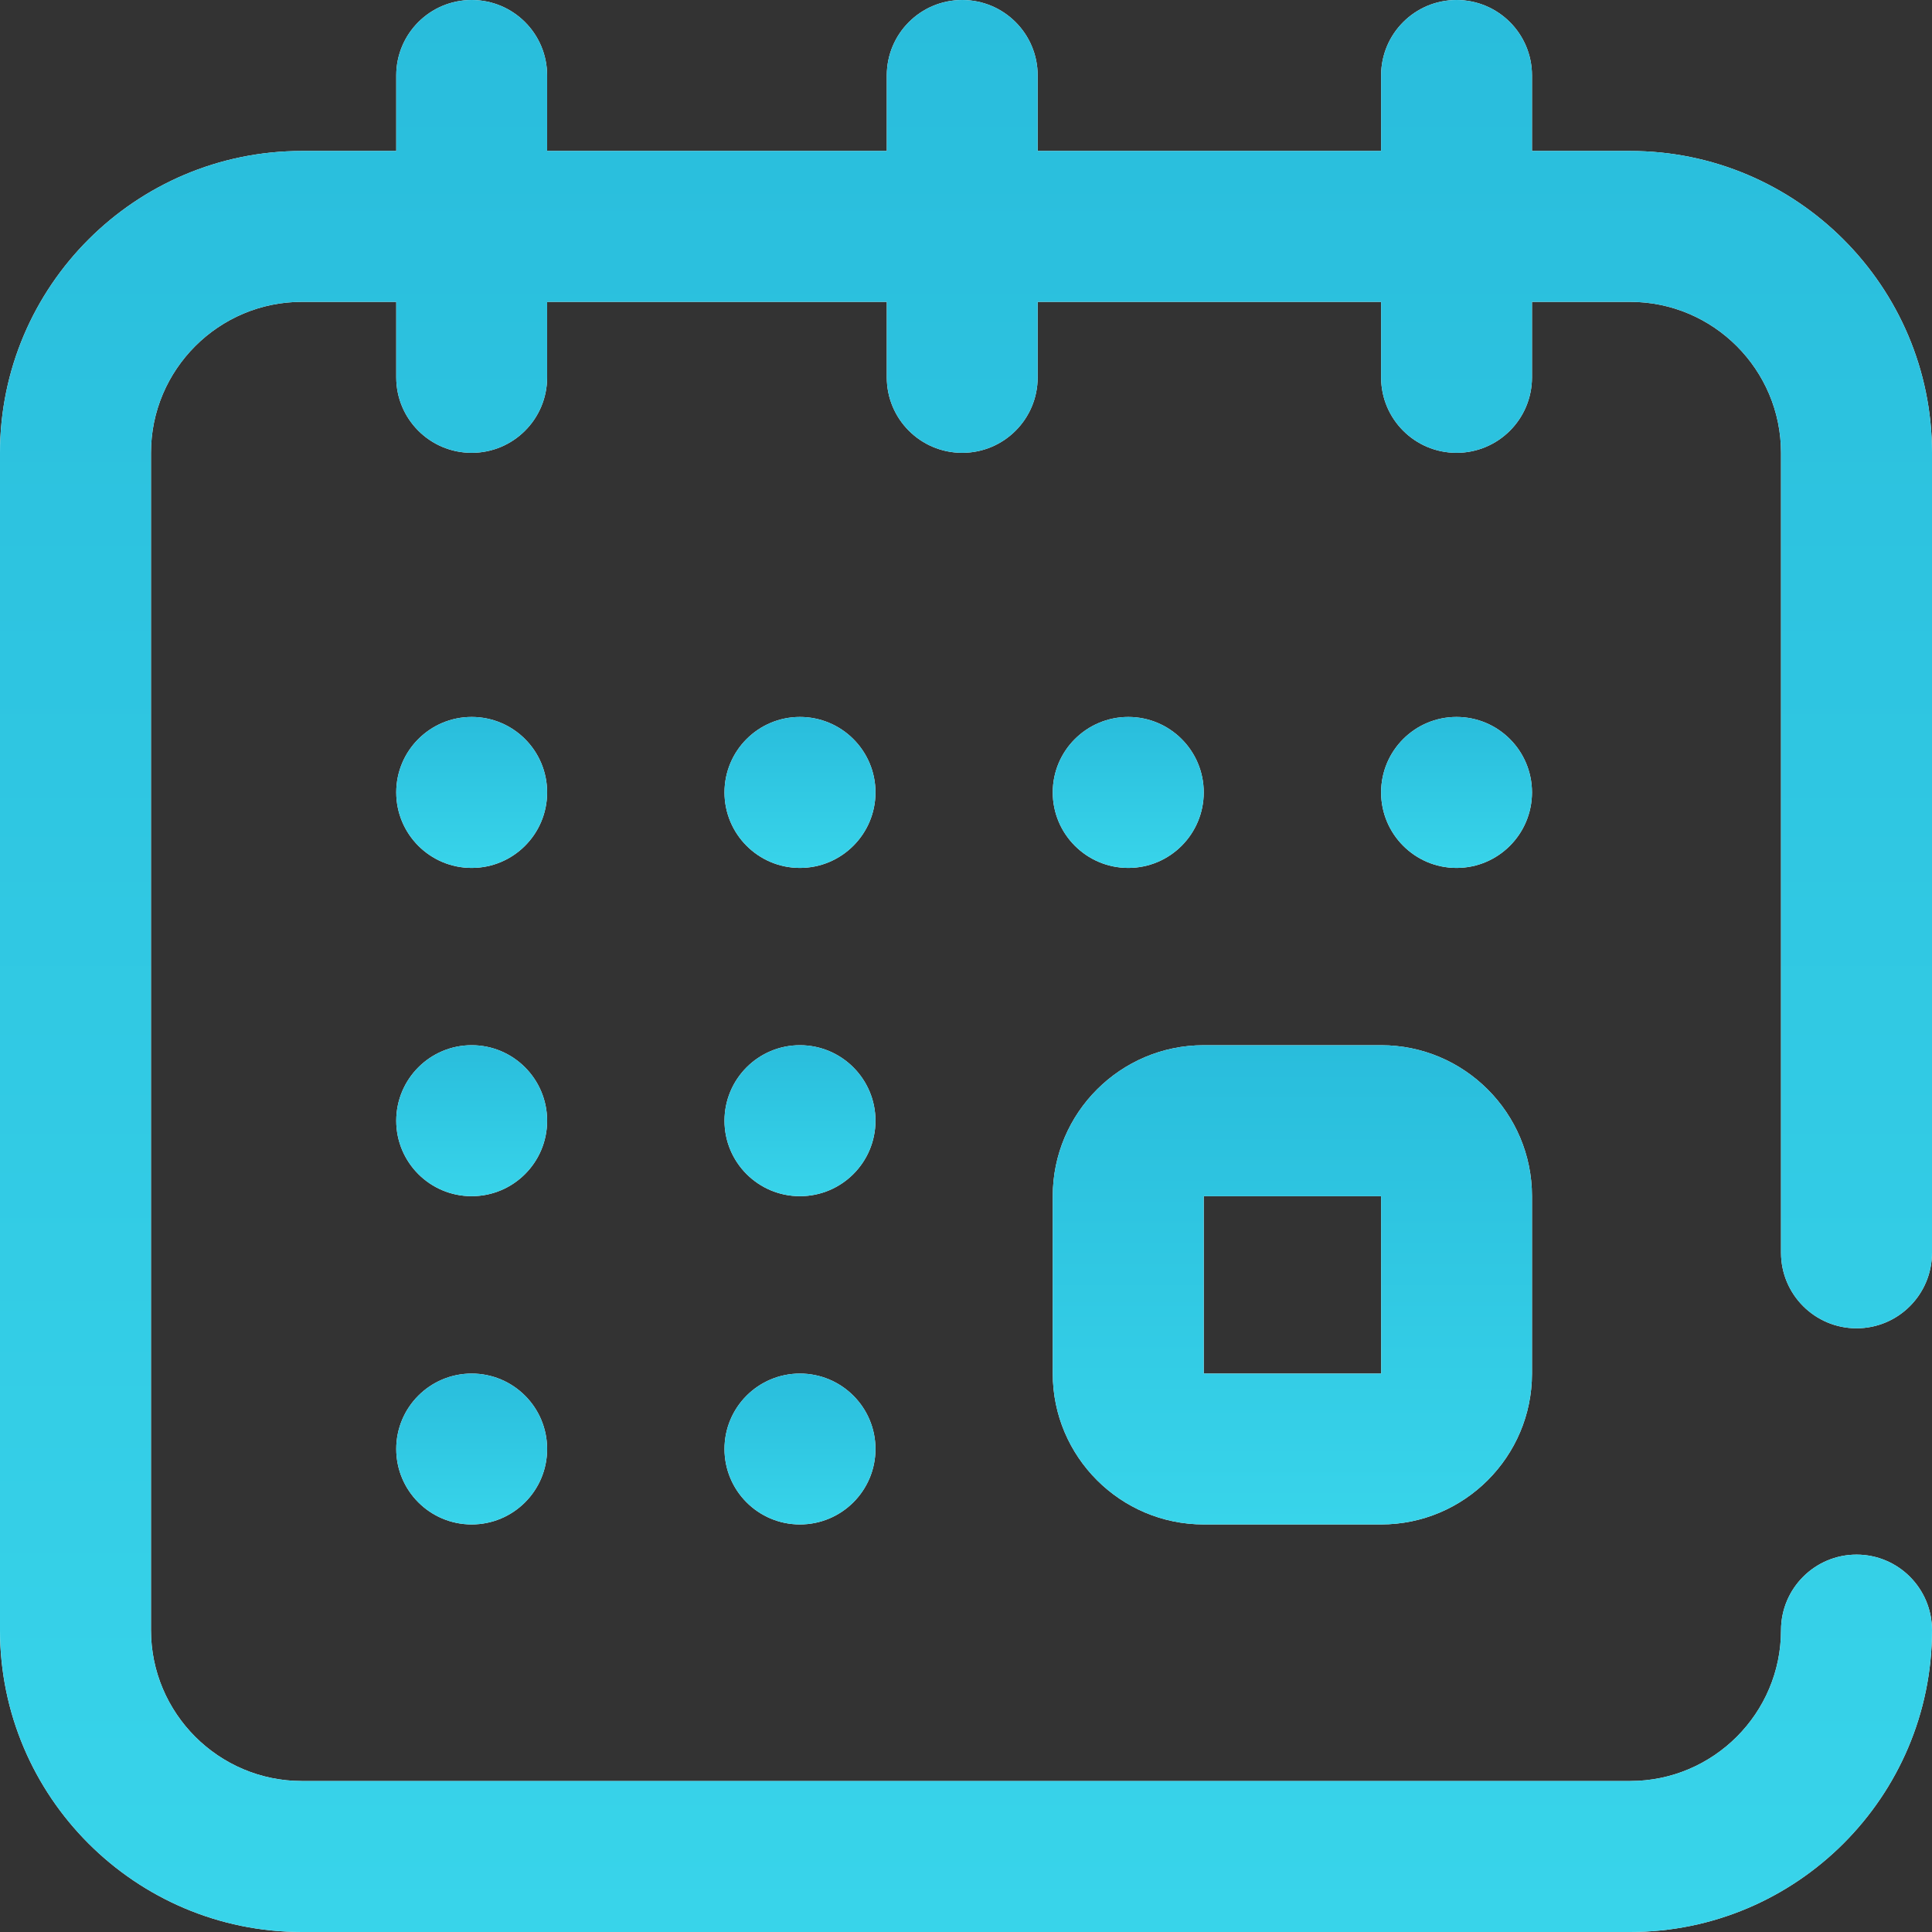 <svg width="21" height="21" viewBox="0 0 21 21" fill="none" xmlns="http://www.w3.org/2000/svg">
<rect x="0" y="0" width="21" height="21" fill="#333333" stroke="none"/>
<path d="M11.443 14.93C11.443 15.834 12.179 16.57 13.084 16.57H15.012C15.916 16.57 16.652 15.834 16.652 14.93V13.002C16.652 12.097 15.916 11.361 15.012 11.361H13.084C12.179 11.361 11.443 12.097 11.443 13.002V14.93ZM13.084 13.002H15.012L15.013 14.93C15.013 14.93 15.012 14.93 15.012 14.93H13.084V13.002Z" fill="white"/>
<path d="M11.443 14.93C11.443 15.834 12.179 16.57 13.084 16.57H15.012C15.916 16.57 16.652 15.834 16.652 14.93V13.002C16.652 12.097 15.916 11.361 15.012 11.361H13.084C12.179 11.361 11.443 12.097 11.443 13.002V14.93ZM13.084 13.002H15.012L15.013 14.93C15.013 14.93 15.012 14.93 15.012 14.93H13.084V13.002Z" fill="url(#paint0_linear)"/>
<path d="M15.832 9.434C16.285 9.434 16.652 9.066 16.652 8.613C16.652 8.16 16.285 7.793 15.832 7.793C15.379 7.793 15.012 8.16 15.012 8.613C15.012 9.066 15.379 9.434 15.832 9.434Z" fill="white"/>
<path d="M15.832 9.434C16.285 9.434 16.652 9.066 16.652 8.613C16.652 8.16 16.285 7.793 15.832 7.793C15.379 7.793 15.012 8.16 15.012 8.613C15.012 9.066 15.379 9.434 15.832 9.434Z" fill="url(#paint1_linear)"/>
<path d="M12.264 9.434C12.717 9.434 13.084 9.066 13.084 8.613C13.084 8.16 12.717 7.793 12.264 7.793C11.811 7.793 11.443 8.16 11.443 8.613C11.443 9.066 11.811 9.434 12.264 9.434Z" fill="white"/>
<path d="M12.264 9.434C12.717 9.434 13.084 9.066 13.084 8.613C13.084 8.16 12.717 7.793 12.264 7.793C11.811 7.793 11.443 8.16 11.443 8.613C11.443 9.066 11.811 9.434 12.264 9.434Z" fill="url(#paint2_linear)"/>
<path d="M20.18 14.438C20.633 14.438 21 14.07 21 13.617V4.922C21 3.113 19.528 1.641 17.719 1.641H16.652V0.82C16.652 0.367 16.285 0 15.832 0C15.379 0 15.012 0.367 15.012 0.82V1.641H11.279V0.82C11.279 0.367 10.912 0 10.459 0C10.006 0 9.639 0.367 9.639 0.82V1.641H5.947V0.82C5.947 0.367 5.58 0 5.127 0C4.674 0 4.307 0.367 4.307 0.82V1.641H3.281C1.472 1.641 0 3.113 0 4.922V17.719C0 19.528 1.472 21 3.281 21H17.719C19.528 21 21 19.528 21 17.719C21 17.266 20.633 16.898 20.18 16.898C19.727 16.898 19.359 17.266 19.359 17.719C19.359 18.623 18.623 19.359 17.719 19.359H3.281C2.377 19.359 1.641 18.623 1.641 17.719V4.922C1.641 4.017 2.377 3.281 3.281 3.281H4.307V4.102C4.307 4.555 4.674 4.922 5.127 4.922C5.58 4.922 5.947 4.555 5.947 4.102V3.281H9.639V4.102C9.639 4.555 10.006 4.922 10.459 4.922C10.912 4.922 11.279 4.555 11.279 4.102V3.281H15.012V4.102C15.012 4.555 15.379 4.922 15.832 4.922C16.285 4.922 16.652 4.555 16.652 4.102V3.281H17.719C18.623 3.281 19.359 4.017 19.359 4.922V13.617C19.359 14.07 19.727 14.438 20.18 14.438Z" fill="white"/>
<path d="M20.18 14.438C20.633 14.438 21 14.07 21 13.617V4.922C21 3.113 19.528 1.641 17.719 1.641H16.652V0.82C16.652 0.367 16.285 0 15.832 0C15.379 0 15.012 0.367 15.012 0.82V1.641H11.279V0.82C11.279 0.367 10.912 0 10.459 0C10.006 0 9.639 0.367 9.639 0.82V1.641H5.947V0.82C5.947 0.367 5.58 0 5.127 0C4.674 0 4.307 0.367 4.307 0.82V1.641H3.281C1.472 1.641 0 3.113 0 4.922V17.719C0 19.528 1.472 21 3.281 21H17.719C19.528 21 21 19.528 21 17.719C21 17.266 20.633 16.898 20.18 16.898C19.727 16.898 19.359 17.266 19.359 17.719C19.359 18.623 18.623 19.359 17.719 19.359H3.281C2.377 19.359 1.641 18.623 1.641 17.719V4.922C1.641 4.017 2.377 3.281 3.281 3.281H4.307V4.102C4.307 4.555 4.674 4.922 5.127 4.922C5.58 4.922 5.947 4.555 5.947 4.102V3.281H9.639V4.102C9.639 4.555 10.006 4.922 10.459 4.922C10.912 4.922 11.279 4.555 11.279 4.102V3.281H15.012V4.102C15.012 4.555 15.379 4.922 15.832 4.922C16.285 4.922 16.652 4.555 16.652 4.102V3.281H17.719C18.623 3.281 19.359 4.017 19.359 4.922V13.617C19.359 14.07 19.727 14.438 20.18 14.438Z" fill="url(#paint3_linear)"/>
<path d="M5.127 16.57C5.58 16.57 5.947 16.203 5.947 15.75C5.947 15.297 5.58 14.93 5.127 14.93C4.674 14.93 4.307 15.297 4.307 15.75C4.307 16.203 4.674 16.57 5.127 16.57Z" fill="white"/>
<path d="M5.127 16.57C5.58 16.57 5.947 16.203 5.947 15.75C5.947 15.297 5.58 14.93 5.127 14.93C4.674 14.93 4.307 15.297 4.307 15.75C4.307 16.203 4.674 16.57 5.127 16.57Z" fill="url(#paint4_linear)"/>
<path d="M5.127 9.434C5.58 9.434 5.947 9.066 5.947 8.613C5.947 8.16 5.58 7.793 5.127 7.793C4.674 7.793 4.307 8.16 4.307 8.613C4.307 9.066 4.674 9.434 5.127 9.434Z" fill="white"/>
<path d="M5.127 9.434C5.58 9.434 5.947 9.066 5.947 8.613C5.947 8.16 5.58 7.793 5.127 7.793C4.674 7.793 4.307 8.16 4.307 8.613C4.307 9.066 4.674 9.434 5.127 9.434Z" fill="url(#paint5_linear)"/>
<path d="M5.127 13.002C5.58 13.002 5.947 12.635 5.947 12.182C5.947 11.729 5.58 11.361 5.127 11.361C4.674 11.361 4.307 11.729 4.307 12.182C4.307 12.635 4.674 13.002 5.127 13.002Z" fill="white"/>
<path d="M5.127 13.002C5.58 13.002 5.947 12.635 5.947 12.182C5.947 11.729 5.58 11.361 5.127 11.361C4.674 11.361 4.307 11.729 4.307 12.182C4.307 12.635 4.674 13.002 5.127 13.002Z" fill="url(#paint6_linear)"/>
<path d="M8.695 13.002C9.148 13.002 9.516 12.635 9.516 12.182C9.516 11.729 9.148 11.361 8.695 11.361C8.242 11.361 7.875 11.729 7.875 12.182C7.875 12.635 8.242 13.002 8.695 13.002Z" fill="white"/>
<path d="M8.695 13.002C9.148 13.002 9.516 12.635 9.516 12.182C9.516 11.729 9.148 11.361 8.695 11.361C8.242 11.361 7.875 11.729 7.875 12.182C7.875 12.635 8.242 13.002 8.695 13.002Z" fill="url(#paint7_linear)"/>
<path d="M8.695 9.434C9.148 9.434 9.516 9.066 9.516 8.613C9.516 8.16 9.148 7.793 8.695 7.793C8.242 7.793 7.875 8.16 7.875 8.613C7.875 9.066 8.242 9.434 8.695 9.434Z" fill="white"/>
<path d="M8.695 9.434C9.148 9.434 9.516 9.066 9.516 8.613C9.516 8.16 9.148 7.793 8.695 7.793C8.242 7.793 7.875 8.16 7.875 8.613C7.875 9.066 8.242 9.434 8.695 9.434Z" fill="url(#paint8_linear)"/>
<path d="M8.695 16.57C9.148 16.57 9.516 16.203 9.516 15.75C9.516 15.297 9.148 14.93 8.695 14.93C8.242 14.93 7.875 15.297 7.875 15.75C7.875 16.203 8.242 16.57 8.695 16.57Z" fill="white"/>
<path d="M8.695 16.57C9.148 16.57 9.516 16.203 9.516 15.75C9.516 15.297 9.148 14.93 8.695 14.93C8.242 14.93 7.875 15.297 7.875 15.75C7.875 16.203 8.242 16.57 8.695 16.57Z" fill="url(#paint9_linear)"/>
<defs>
<linearGradient id="paint0_linear" x1="14.048" y1="11.361" x2="14.048" y2="16.57" gradientUnits="userSpaceOnUse">
<stop stop-color="#29BDDC"/>
<stop offset="1" stop-color="#38D4EA"/>
</linearGradient>
<linearGradient id="paint1_linear" x1="15.832" y1="7.793" x2="15.832" y2="9.434" gradientUnits="userSpaceOnUse">
<stop stop-color="#29BDDC"/>
<stop offset="1" stop-color="#38D4EA"/>
</linearGradient>
<linearGradient id="paint2_linear" x1="12.264" y1="7.793" x2="12.264" y2="9.434" gradientUnits="userSpaceOnUse">
<stop stop-color="#29BDDC"/>
<stop offset="1" stop-color="#38D4EA"/>
</linearGradient>
<linearGradient id="paint3_linear" x1="10.5" y1="0" x2="10.5" y2="21" gradientUnits="userSpaceOnUse">
<stop stop-color="#29BDDC"/>
<stop offset="1" stop-color="#38D4EA"/>
</linearGradient>
<linearGradient id="paint4_linear" x1="5.127" y1="14.93" x2="5.127" y2="16.57" gradientUnits="userSpaceOnUse">
<stop stop-color="#29BDDC"/>
<stop offset="1" stop-color="#38D4EA"/>
</linearGradient>
<linearGradient id="paint5_linear" x1="5.127" y1="7.793" x2="5.127" y2="9.434" gradientUnits="userSpaceOnUse">
<stop stop-color="#29BDDC"/>
<stop offset="1" stop-color="#38D4EA"/>
</linearGradient>
<linearGradient id="paint6_linear" x1="5.127" y1="11.361" x2="5.127" y2="13.002" gradientUnits="userSpaceOnUse">
<stop stop-color="#29BDDC"/>
<stop offset="1" stop-color="#38D4EA"/>
</linearGradient>
<linearGradient id="paint7_linear" x1="8.695" y1="11.361" x2="8.695" y2="13.002" gradientUnits="userSpaceOnUse">
<stop stop-color="#29BDDC"/>
<stop offset="1" stop-color="#38D4EA"/>
</linearGradient>
<linearGradient id="paint8_linear" x1="8.695" y1="7.793" x2="8.695" y2="9.434" gradientUnits="userSpaceOnUse">
<stop stop-color="#29BDDC"/>
<stop offset="1" stop-color="#38D4EA"/>
</linearGradient>
<linearGradient id="paint9_linear" x1="8.695" y1="14.93" x2="8.695" y2="16.57" gradientUnits="userSpaceOnUse">
<stop stop-color="#29BDDC"/>
<stop offset="1" stop-color="#38D4EA"/>
</linearGradient>
</defs>
</svg>

